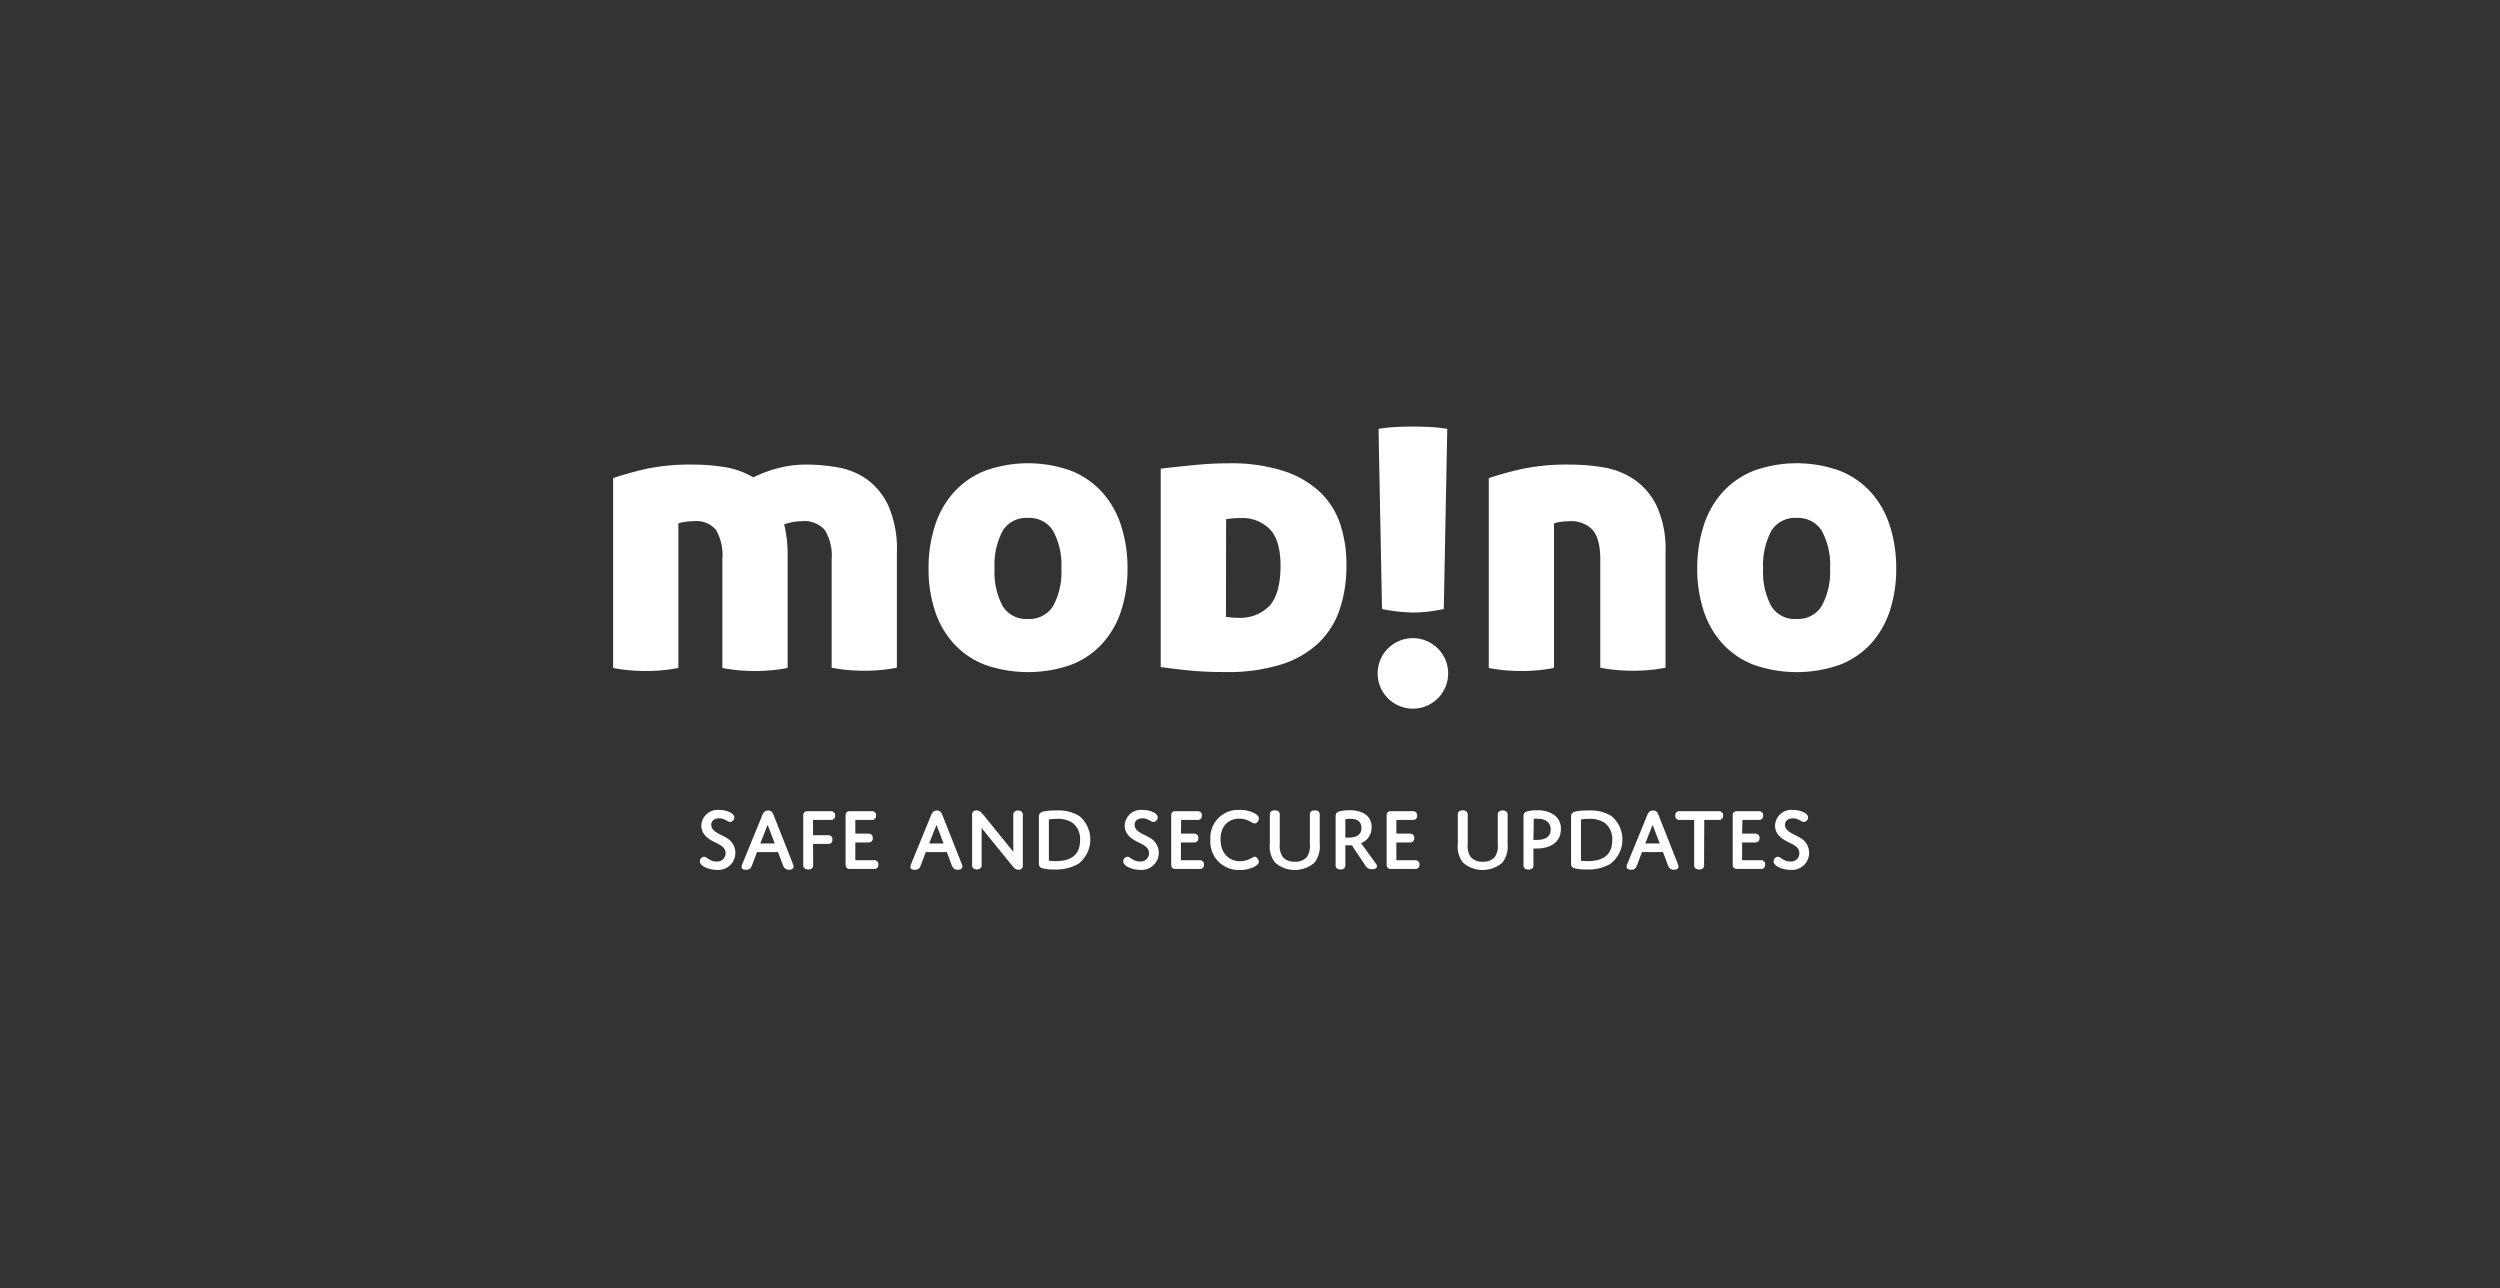 <svg id="Layer_1" data-name="Layer 1"
  xmlns="http://www.w3.org/2000/svg" viewBox="0 0 388.51 200.22">
  <rect x="0" y="0" width="388.51" height="200.22" fill="#333333" stroke="none"/>
  <defs>
    <style>.cls-1{fill:#004680;}.cls-2{fill:#fff;}</style>
  </defs>
  <title>MODINO_logo basic bg</title>
  <!-- <rect class="cls-1" x="0.71" y="0.65" width="388.51" height="200.22"/> -->
  <path class="cls-2" d="M107.76,72.2a30.25,30.25,0,0,1,4.86.39,12.69,12.69,0,0,1,4.44,1.59,21.29,21.29,0,0,1,3.66-1.38,17.26,17.26,0,0,1,4.74-.6,27.14,27.14,0,0,1,4.83.45,11,11,0,0,1,4.5,1.89,10.54,10.54,0,0,1,3.3,4.14,16.7,16.7,0,0,1,1.29,7.14v17.94a24.22,24.22,0,0,1-2.82.39q-1.26.09-2.22.09t-2.28-.09a24.22,24.22,0,0,1-2.82-.39V86.9a7.49,7.49,0,0,0-1.08-4.56A4.22,4.22,0,0,0,124.62,81a7.58,7.58,0,0,0-1.65.18,8.38,8.38,0,0,0-1.11.3,19.34,19.34,0,0,1,.54,4.8v17.52a24.22,24.22,0,0,1-2.82.39q-1.26.09-2.22.09t-2.28-.09a24.22,24.22,0,0,1-2.82-.39V86.9a7.83,7.83,0,0,0-1-4.56A4,4,0,0,0,107.76,81a9,9,0,0,0-1.41.12,3,3,0,0,0-.93.24v22.44a24.22,24.22,0,0,1-2.82.39q-1.26.09-2.22.09t-2.28-.09a24.22,24.22,0,0,1-2.82-.39V74.3q2.1-.72,5-1.41A33.36,33.36,0,0,1,107.76,72.2Z"/>
  <path class="cls-2" d="M144.3,88.37a21.45,21.45,0,0,1,1-6.69,14.22,14.22,0,0,1,2.94-5.19,13,13,0,0,1,4.83-3.33,19.71,19.71,0,0,1,13.38,0,13,13,0,0,1,4.83,3.33,14.22,14.22,0,0,1,2.94,5.19,21.45,21.45,0,0,1,1,6.69,20.68,20.68,0,0,1-1,6.57,14,14,0,0,1-2.94,5.1,12.85,12.85,0,0,1-4.83,3.27,20.2,20.2,0,0,1-13.38,0,12.85,12.85,0,0,1-4.83-3.27,14,14,0,0,1-2.94-5.1A20.68,20.68,0,0,1,144.3,88.37Zm20.64,0a11.05,11.05,0,0,0-1.29-5.88,4.33,4.33,0,0,0-3.93-2,4.26,4.26,0,0,0-3.9,2,11.27,11.27,0,0,0-1.26,5.88,11.13,11.13,0,0,0,1.26,5.82,4.26,4.26,0,0,0,3.9,2,4.33,4.33,0,0,0,3.93-2A10.92,10.92,0,0,0,164.94,88.37Z"/>
  <path class="cls-2" d="M191,72a26.65,26.65,0,0,1,8.31,1.14A15.14,15.14,0,0,1,205,76.34a12.21,12.21,0,0,1,3.24,5,19.86,19.86,0,0,1,1,6.54,21,21,0,0,1-1.05,6.84,12.94,12.94,0,0,1-3.3,5.22,15,15,0,0,1-5.82,3.33,27.83,27.83,0,0,1-8.61,1.17q-2.94,0-5.25-.21t-4.83-.57V72.83q2.52-.3,5.34-.57T191,72Zm-.48,23.88a4.34,4.34,0,0,1,.63.06,8.37,8.37,0,0,0,1.17.06,6.3,6.3,0,0,0,5-1.89Q199,92.21,199,87.89q0-3.84-1.62-5.61a6,6,0,0,0-4.62-1.77q-.72,0-1.32.06t-.9.12Z"/>
  <path class="cls-2" d="M244,72.2a31.37,31.37,0,0,1,5.28.45A12,12,0,0,1,254,74.54a10.55,10.55,0,0,1,3.48,4.14,16.05,16.05,0,0,1,1.35,7.14v17.94a24.22,24.22,0,0,1-2.82.39q-1.26.09-2.22.09t-2.28-.09a24.22,24.22,0,0,1-2.82-.39V86.9q0-3.18-1.2-4.56A4.59,4.59,0,0,0,243.84,81a9,9,0,0,0-1.41.12,3,3,0,0,0-.93.24v22.44a24.22,24.22,0,0,1-2.82.39q-1.26.09-2.22.09t-2.28-.09a24.22,24.22,0,0,1-2.82-.39V74.3a51.78,51.78,0,0,1,5.1-1.41A34.19,34.19,0,0,1,244,72.2Z"/>
  <path class="cls-2" d="M263.76,88.37a21.45,21.45,0,0,1,1-6.69,14.22,14.22,0,0,1,2.94-5.19,13,13,0,0,1,4.83-3.33,19.71,19.71,0,0,1,13.38,0,13,13,0,0,1,4.83,3.33,14.22,14.22,0,0,1,2.94,5.19,21.45,21.45,0,0,1,1,6.69,20.68,20.68,0,0,1-1,6.57,14,14,0,0,1-2.94,5.1,12.85,12.85,0,0,1-4.83,3.27,20.2,20.2,0,0,1-13.38,0,12.85,12.85,0,0,1-4.83-3.27,14,14,0,0,1-2.94-5.1A20.68,20.68,0,0,1,263.76,88.37Zm20.64,0a11.05,11.05,0,0,0-1.29-5.88,4.33,4.33,0,0,0-3.93-2,4.26,4.26,0,0,0-3.9,2A11.27,11.27,0,0,0,274,88.37a11.13,11.13,0,0,0,1.26,5.82,4.26,4.26,0,0,0,3.9,2,4.33,4.33,0,0,0,3.93-2A10.92,10.92,0,0,0,284.4,88.37Z"/>
  <path class="cls-2" d="M214.23,66.65a23.26,23.26,0,0,1,2.79-.3q1.35-.06,2.55-.06t2.52.06a25.13,25.13,0,0,1,2.82.3l-.54,28q-1.5.3-2.64.42a20.68,20.68,0,0,1-2.16.12,27.72,27.72,0,0,1-4.8-.54Zm10.82,38a5.48,5.48,0,1,1-5.48-5.48A5.48,5.48,0,0,1,225.05,104.66Z"/>
  <path class="cls-2" d="M112.86,130.18a2.66,2.66,0,0,1-1.5,5,4.3,4.3,0,0,1-1.93-.47c-.37-.21-.67-.5-.67-.83a.73.73,0,0,1,.63-.74c.47,0,.9.74,1.93.74a1.29,1.29,0,0,0,1.44-1.27c0-.78-.58-1.16-1.16-1.47-.82-.43-2.61-1.07-2.61-2.85a2.53,2.53,0,0,1,2.81-2.42c1.18,0,2.32.54,2.32,1.15a.74.74,0,0,1-.64.72c-.43,0-.86-.57-1.69-.57s-1.26.43-1.26,1C110.53,129.24,111.9,129.6,112.86,130.18Z"/>
  <path class="cls-2" d="M120.9,132.41h-3.26l-.75,2c-.18.45-.32.75-.94.75s-.7-.18-.7-.48a1.11,1.11,0,0,1,.13-.46l3-7.33c.22-.56.4-.93,1-.93s.71.37.93.93l2.9,7.33a1.23,1.23,0,0,1,.11.46c0,.3-.23.48-.72.48s-.75-.25-.94-.75Zm-2.75-1.33h2.25l-1.11-2.9Z"/>
  <path class="cls-2" d="M126.37,134.26a1,1,0,0,1-.11.61.85.85,0,0,1-.65.25.86.86,0,0,1-.67-.25,1,1,0,0,1-.11-.61v-7.54c0-.46.22-.66.74-.66H129a.85.85,0,0,1,.54.12.62.62,0,0,1,.24.56.65.65,0,0,1-.24.57.85.85,0,0,1-.54.11h-2.65v2.37h2.24a.81.81,0,0,1,.54.13.6.6,0,0,1,.23.55.65.65,0,0,1-.23.57.87.87,0,0,1-.54.11h-2.24Z"/>
  <path class="cls-2" d="M132.92,129.55h1.93a.85.85,0,0,1,.54.13.61.61,0,0,1,.24.55.63.63,0,0,1-.24.57.79.79,0,0,1-.54.12h-1.93v2.76h2.8a.88.88,0,0,1,.55.12.66.66,0,0,1,.23.56.68.68,0,0,1-.23.57.88.88,0,0,1-.55.11h-3.58c-.55,0-.73-.22-.73-.74v-7.51c0-.54.2-.73.73-.73h3.22a.84.84,0,0,1,.54.12.62.62,0,0,1,.24.56.65.65,0,0,1-.24.57.84.84,0,0,1-.54.11h-2.44Z"/>
  <path class="cls-2" d="M147.14,132.41h-3.27l-.75,2c-.18.45-.31.75-.94.75s-.69-.18-.69-.48a1.06,1.06,0,0,1,.12-.46l3-7.33c.22-.56.4-.93,1-.93s.7.37.93.93l2.9,7.33a1.23,1.23,0,0,1,.11.46c0,.3-.24.48-.72.48s-.75-.25-.95-.75Zm-2.75-1.33h2.25l-1.11-2.9Z"/>
  <path class="cls-2" d="M152.55,134.26a1,1,0,0,1-.11.61.92.92,0,0,1-1.26,0,1,1,0,0,1-.11-.61v-7.69c0-.4.25-.63.7-.63s.74.31,1.14.8l4.56,5.63v-5.56a1,1,0,0,1,.11-.6.74.74,0,0,1,.62-.25.74.74,0,0,1,.63.25,1,1,0,0,1,.12.6v7.71a.59.59,0,0,1-.68.63c-.46,0-.68-.26-1.1-.78l-4.62-5.69Z"/>
  <path class="cls-2" d="M167.62,134.22a6.91,6.91,0,0,1-3.83.9,6.24,6.24,0,0,1-1.86-.21c-.41-.14-.48-.37-.48-.83V127c0-.52.13-.77.78-.91a9.89,9.89,0,0,1,1.89-.14,6.23,6.23,0,0,1,3.62.87,4.76,4.76,0,0,1-.12,7.39Zm-4.62-.46a8,8,0,0,0,1.05.06c1.17,0,3.8-.17,3.8-3.25a3.15,3.15,0,0,0-1.11-2.64,3.94,3.94,0,0,0-2.56-.67,6.36,6.36,0,0,0-1.18.09Z"/>
  <path class="cls-2" d="M178.66,130.18a2.66,2.66,0,0,1-1.5,5,4.26,4.26,0,0,1-1.93-.47c-.38-.21-.67-.5-.67-.83a.73.73,0,0,1,.63-.74c.47,0,.9.74,1.93.74a1.29,1.29,0,0,0,1.44-1.27c0-.78-.58-1.16-1.17-1.47-.82-.43-2.61-1.07-2.61-2.85a2.53,2.53,0,0,1,2.82-2.42c1.18,0,2.32.54,2.32,1.15a.75.75,0,0,1-.64.72c-.43,0-.86-.57-1.69-.57s-1.27.43-1.27,1C176.32,129.24,177.7,129.6,178.66,130.18Z"/>
  <path class="cls-2" d="M183.52,129.55h1.93a.85.85,0,0,1,.54.13.61.61,0,0,1,.24.55.63.63,0,0,1-.24.57.79.79,0,0,1-.54.12h-1.93v2.76h2.8a.88.88,0,0,1,.55.12.66.66,0,0,1,.23.56.68.68,0,0,1-.23.57.88.88,0,0,1-.55.11h-3.58c-.55,0-.73-.22-.73-.74v-7.51c0-.54.2-.73.73-.73H186a.84.84,0,0,1,.54.12.62.62,0,0,1,.24.56.65.65,0,0,1-.24.57.84.84,0,0,1-.54.11h-2.44Z"/>
  <path class="cls-2" d="M192.71,133.84a3.4,3.4,0,0,0,1.31-.26c.54-.22.76-.44,1-.44s.61.45.61.75-.22.51-.55.72a4.82,4.82,0,0,1-2.42.59,4.39,4.39,0,0,1-4.56-4.72,4.32,4.32,0,0,1,4.56-4.62,4.74,4.74,0,0,1,2.42.6c.36.22.55.43.55.72s-.22.78-.61.78-.52-.22-1.07-.45a3.39,3.39,0,0,0-1.34-.29c-1.46,0-2.93.9-2.93,3.22S191.17,133.84,192.71,133.84Z"/>
  <path class="cls-2" d="M203.07,133.21a3,3,0,0,0,.49-2v-4.42a1,1,0,0,1,.11-.61.77.77,0,0,1,.65-.24.79.79,0,0,1,.66.24,1,1,0,0,1,.11.61v4.33a4.14,4.14,0,0,1-.82,2.94,4.66,4.66,0,0,1-6.11,0,4,4,0,0,1-.82-2.94v-4.33a1,1,0,0,1,.11-.61.8.8,0,0,1,.67-.24.76.76,0,0,1,.65.24,1,1,0,0,1,.11.61v4.42a3,3,0,0,0,.49,2,2.35,2.35,0,0,0,1.86.7A2.29,2.29,0,0,0,203.07,133.21Z"/>
  <path class="cls-2" d="M209.07,134.26a1,1,0,0,1-.11.61.76.76,0,0,1-.62.25.86.86,0,0,1-.67-.25,1,1,0,0,1-.11-.61V127c0-.43,0-.75.67-.93a5.93,5.93,0,0,1,1.44-.15,4.82,4.82,0,0,1,2.18.42,2.35,2.35,0,0,1,1.3,2.22,2.57,2.57,0,0,1-1.63,2.47l2.33,3.22c.26.36.18.83-.63.83a1.14,1.14,0,0,1-1.09-.66l-1.43-2.12c-.32-.47-.59-.94-.59-.94a4.79,4.79,0,0,1-.56,0,2.62,2.62,0,0,1-.48,0Zm0-4.09h.42c1.26,0,2.08-.38,2.08-1.5s-.79-1.42-1.76-1.42a4.77,4.77,0,0,0-.74.06Z"/>
  <path class="cls-2" d="M217,129.55H219a.88.88,0,0,1,.55.13.64.64,0,0,1,.23.55.65.65,0,0,1-.23.57.82.82,0,0,1-.55.12H217v2.76h2.81a.85.85,0,0,1,.54.12.63.63,0,0,1,.24.56.65.65,0,0,1-.24.57.85.85,0,0,1-.54.11h-3.58c-.56,0-.74-.22-.74-.74v-7.51c0-.54.21-.73.74-.73h3.22a.85.85,0,0,1,.54.12.62.62,0,0,1,.24.56.65.65,0,0,1-.24.57.85.85,0,0,1-.54.11H217Z"/>
  <path class="cls-2" d="M232.28,133.21a3,3,0,0,0,.48-2v-4.42a.93.93,0,0,1,.12-.61,1,1,0,0,1,1.3,0,1,1,0,0,1,.11.61v4.33a4.14,4.14,0,0,1-.82,2.94,4.66,4.66,0,0,1-6.11,0,4,4,0,0,1-.81-2.94v-4.33a1,1,0,0,1,.11-.61.77.77,0,0,1,.66-.24.76.76,0,0,1,.65.24.93.93,0,0,1,.12.61v4.42a3,3,0,0,0,.48,2,2.36,2.36,0,0,0,1.86.7A2.32,2.32,0,0,0,232.28,133.21Z"/>
  <path class="cls-2" d="M238.83,131.86a4.78,4.78,0,0,1-.53,0v2.43a1,1,0,0,1-.11.61,1,1,0,0,1-1.31,0,.94.94,0,0,1-.12-.61V127c0-.4,0-.72.56-.9a5.15,5.15,0,0,1,1.51-.18,4.54,4.54,0,0,1,2.57.64,2.57,2.57,0,0,1,1.17,2.26C242.57,131,240.79,131.86,238.83,131.86Zm-.53-1.33s.21,0,.48,0c1.09,0,2.2-.33,2.2-1.63,0-1.14-.86-1.66-2-1.66a4,4,0,0,0-.63,0Z"/>
  <path class="cls-2" d="M250.31,134.22a6.91,6.91,0,0,1-3.83.9,6.24,6.24,0,0,1-1.86-.21c-.4-.14-.47-.37-.47-.83V127c0-.52.12-.77.77-.91a10,10,0,0,1,1.89-.14,6.28,6.28,0,0,1,3.63.87,4.77,4.77,0,0,1-.13,7.39Zm-4.62-.46a8,8,0,0,0,1.05.06c1.17,0,3.81-.17,3.81-3.25a3.18,3.18,0,0,0-1.11-2.64,4,4,0,0,0-2.57-.67,6.36,6.36,0,0,0-1.18.09Z"/>
  <path class="cls-2" d="M258.43,132.41h-3.26l-.75,2c-.18.45-.32.75-.95.75-.48,0-.69-.18-.69-.48a1.23,1.23,0,0,1,.12-.46l3-7.33c.22-.56.4-.93,1-.93s.71.37.93.93l2.9,7.33a1.23,1.23,0,0,1,.11.46c0,.3-.23.48-.72.48s-.75-.25-.94-.75Zm-2.75-1.33h2.25l-1.11-2.9Z"/>
  <path class="cls-2" d="M264.82,134.26a1,1,0,0,1-.11.61.83.83,0,0,1-.65.25.86.86,0,0,1-.67-.25,1,1,0,0,1-.11-.61v-6.84h-2.14a.87.87,0,0,1-.55-.11.65.65,0,0,1-.24-.57.62.62,0,0,1,.24-.56.87.87,0,0,1,.55-.12H267a.85.85,0,0,1,.54.12.62.62,0,0,1,.24.56.65.65,0,0,1-.24.57.85.85,0,0,1-.54.11h-2.15Z"/>
  <path class="cls-2" d="M270.73,129.55h1.93a.85.85,0,0,1,.54.13.61.61,0,0,1,.24.55.63.63,0,0,1-.24.57.79.79,0,0,1-.54.12h-1.93v2.76h2.8a.88.88,0,0,1,.55.12.63.63,0,0,1,.23.56.65.65,0,0,1-.23.57.88.88,0,0,1-.55.11H270c-.55,0-.73-.22-.73-.74v-7.51c0-.54.21-.73.73-.73h3.22a.88.88,0,0,1,.55.12.64.64,0,0,1,.23.56.68.68,0,0,1-.23.57.88.88,0,0,1-.55.11h-2.44Z"/>
  <path class="cls-2" d="M279.73,130.18a2.66,2.66,0,0,1-1.5,5,4.26,4.26,0,0,1-1.93-.47c-.38-.21-.67-.5-.67-.83a.73.73,0,0,1,.63-.74c.47,0,.9.74,1.93.74a1.29,1.29,0,0,0,1.44-1.27c0-.78-.58-1.16-1.17-1.47-.82-.43-2.61-1.07-2.61-2.85a2.53,2.53,0,0,1,2.82-2.42c1.18,0,2.32.54,2.32,1.15a.75.75,0,0,1-.64.72c-.43,0-.86-.57-1.69-.57s-1.26.43-1.26,1C277.4,129.24,278.77,129.6,279.73,130.18Z"/>
</svg>
